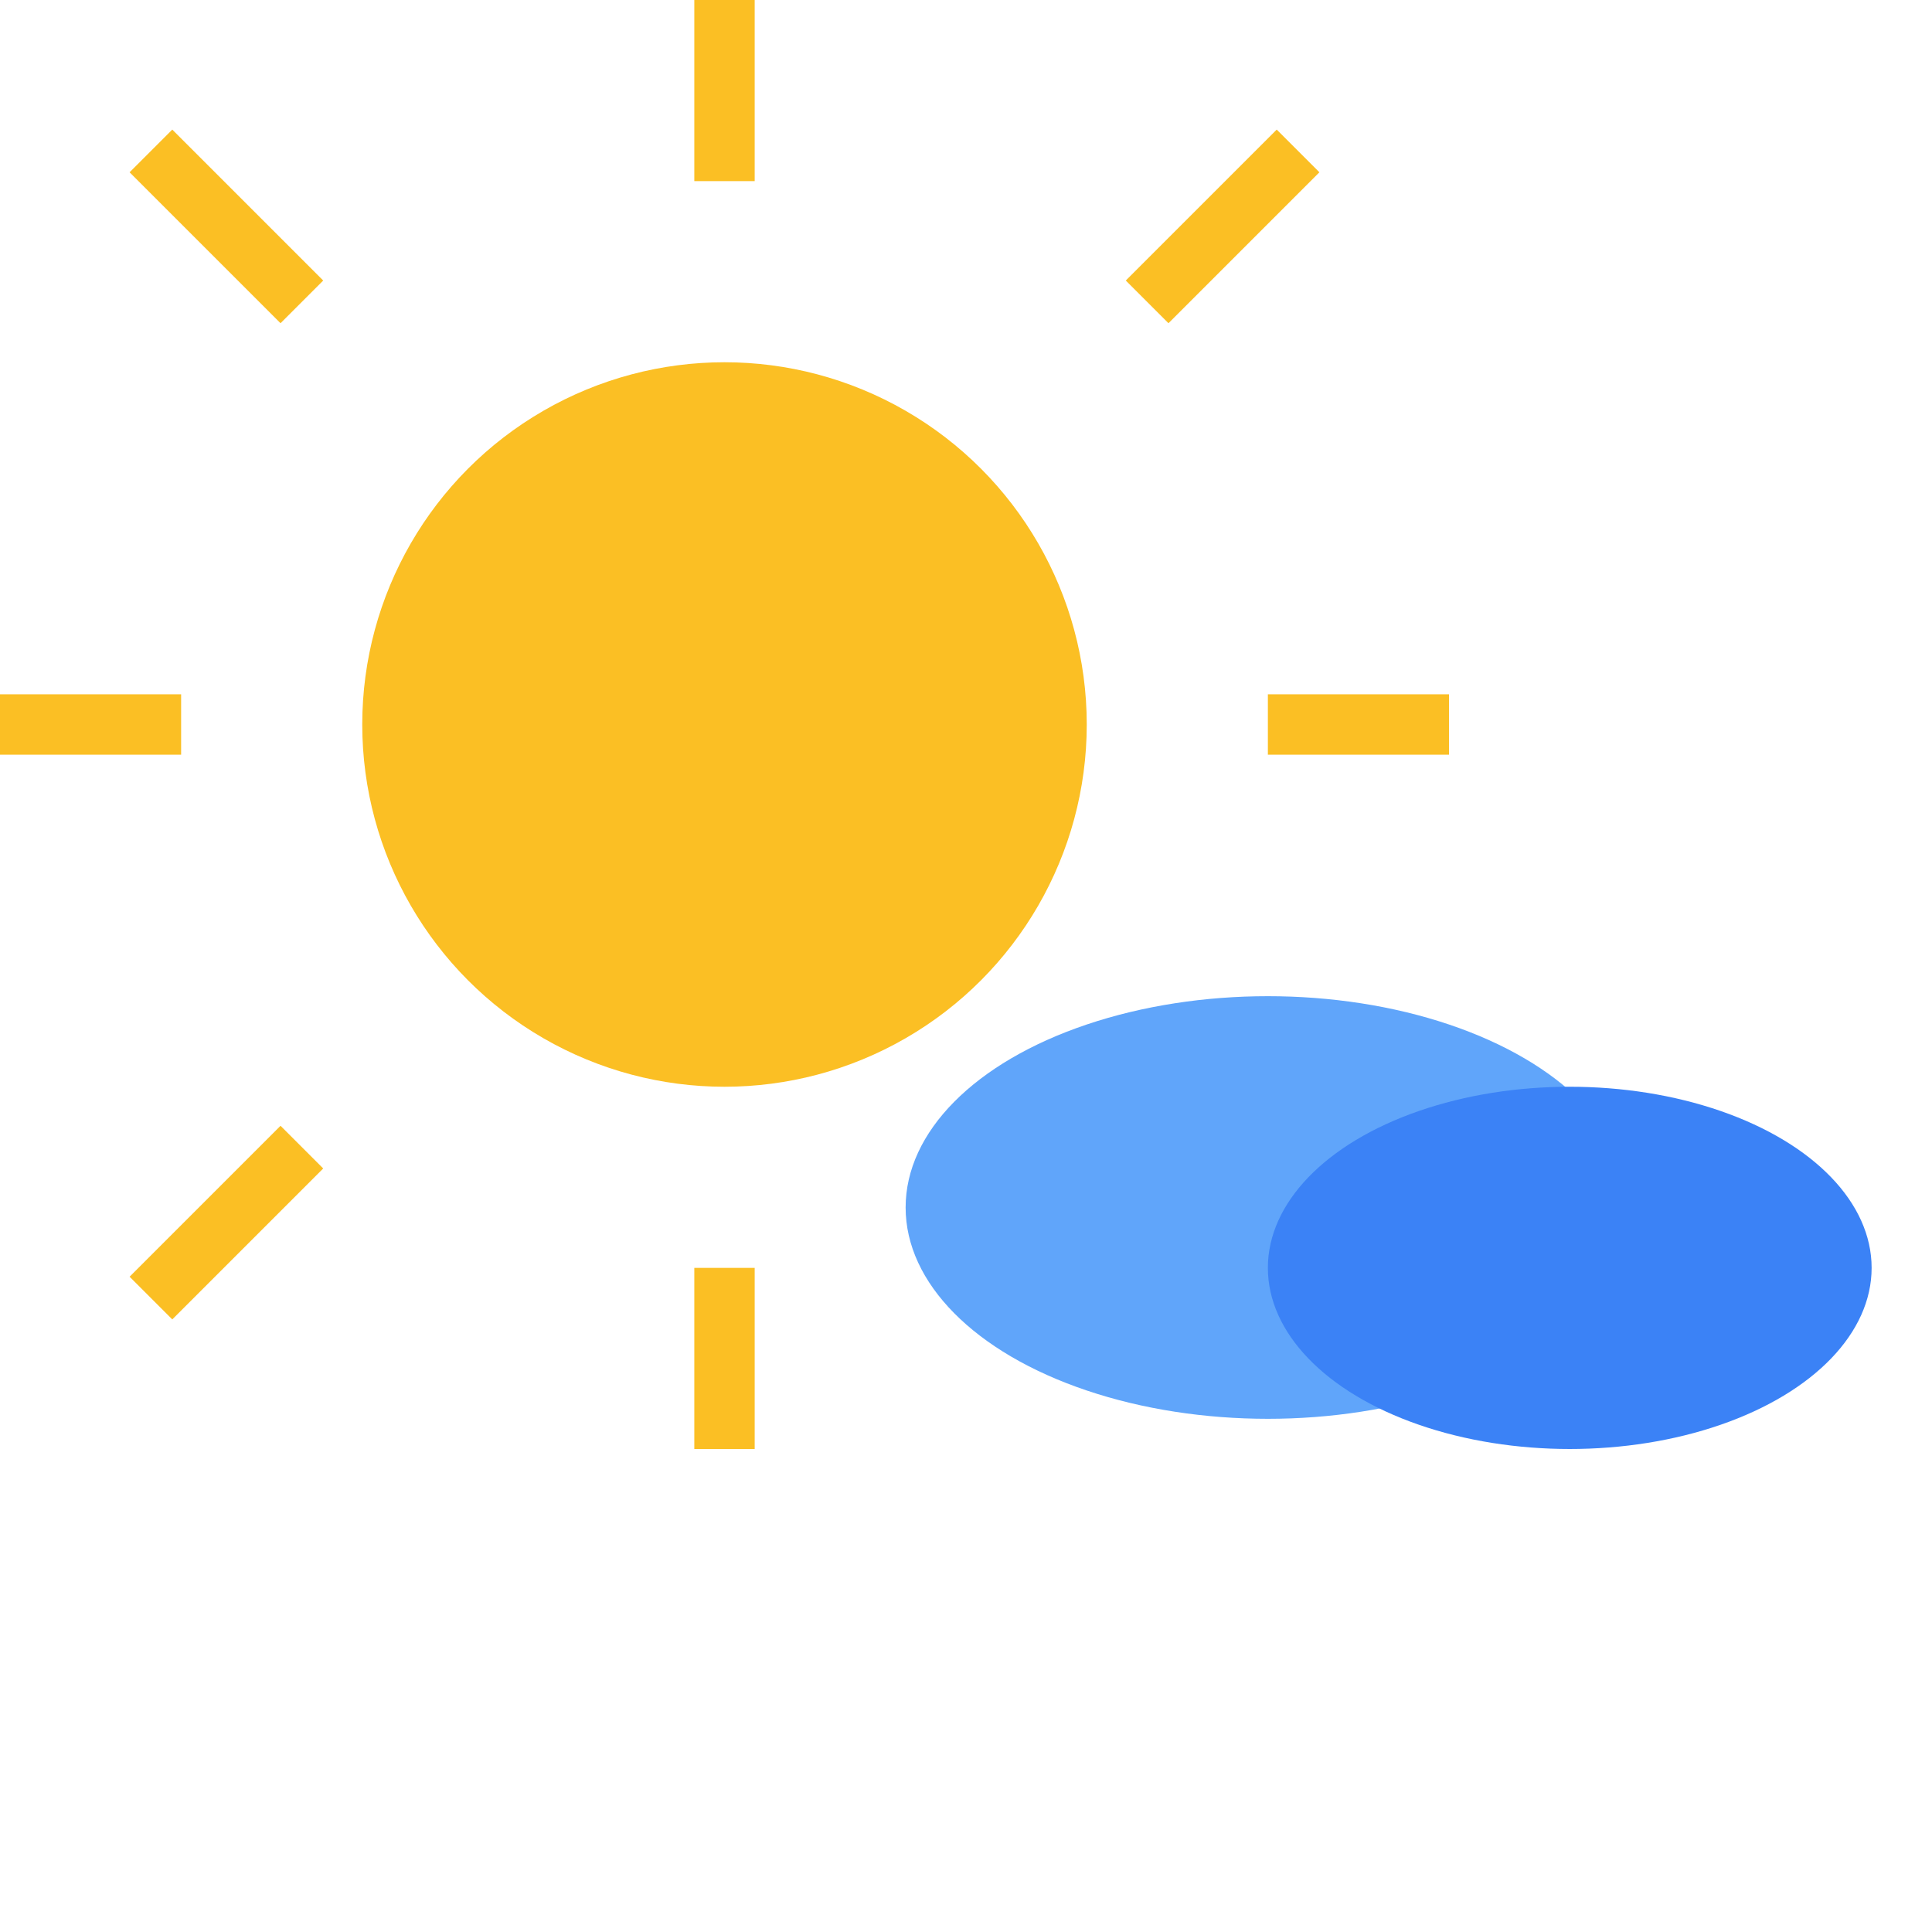 <svg xmlns="http://www.w3.org/2000/svg" viewBox="0 0 64 64" fill="none">
  <circle cx="24" cy="24" r="12" fill="#FBBF24"/>
  <g stroke="#FBBF24" stroke-width="2">
    <line x1="24" y1="6" x2="24" y2="0"/>
    <line x1="24" y1="42" x2="24" y2="48"/>
    <line x1="6" y1="24" x2="0" y2="24"/>
    <line x1="42" y1="24" x2="48" y2="24"/>
    <line x1="10" y1="10" x2="5" y2="5"/>
    <line x1="38" y1="10" x2="43" y2="5"/>
    <line x1="10" y1="38" x2="5" y2="43"/>
    <line x1="38" y1="38" x2="43" y2="43"/>
  </g>
  <ellipse cx="42" cy="40" rx="12" ry="7" fill="#60A5FA"/>
  <ellipse cx="52" cy="42" rx="10" ry="6" fill="#3B82F6"/>
</svg>
